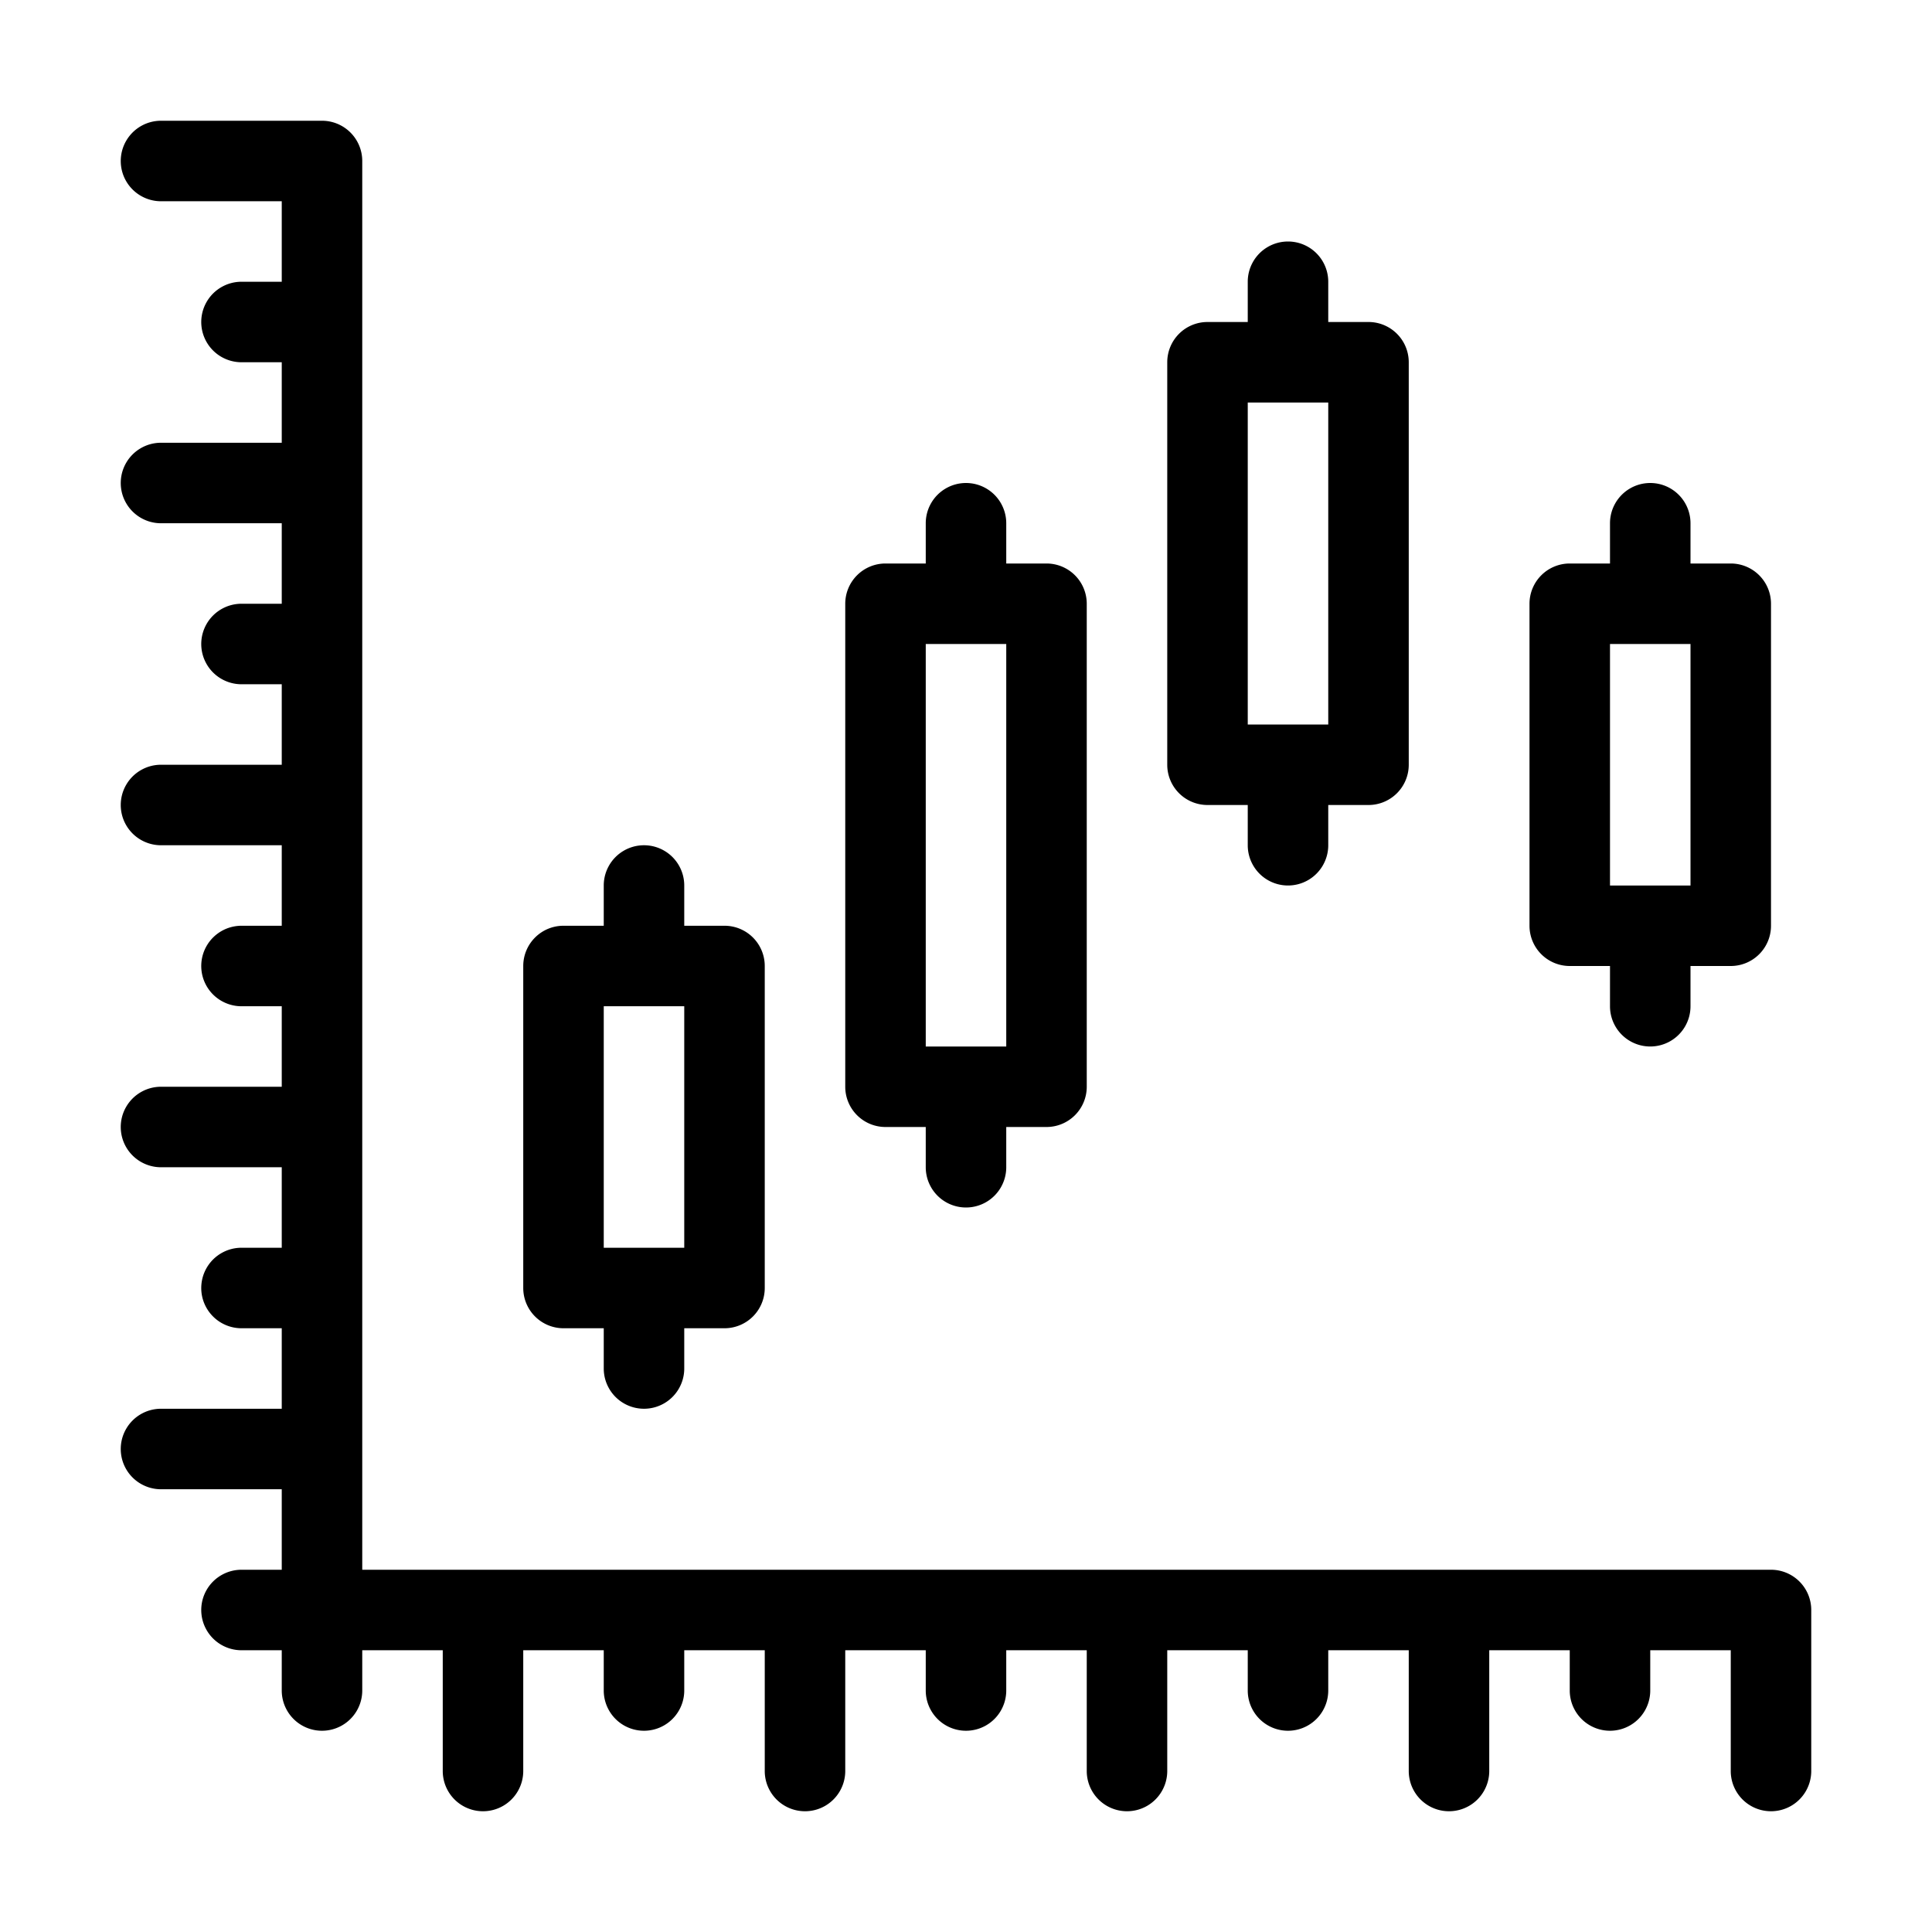 <svg xmlns="http://www.w3.org/2000/svg" fill-rule="evenodd" stroke-linejoin="round" stroke-miterlimit="2" clip-rule="evenodd" viewBox="0 0 48 48" id="candles-stick-chart"><path d="M9 41h2v3a1 1 0 0 0 2 0v-3h2v1a1 1 0 0 0 2 0v-1h2v3a1 1 0 0 0 2 0v-3h2v1a1 1 0 0 0 2 0v-1h2v3a1 1 0 0 0 2 0v-3h2v1a1 1 0 0 0 2 0v-1h2v3a1 1 0 0 0 2 0v-3h2v1a1 1 0 0 0 2 0v-1h2v3a1 1 0 0 0 2 0v-4a1 1 0 0 0-1-1H9V4a1 1 0 0 0-1-1H4a1 1 0 0 0 0 2h3v2H6a1 1 0 0 0 0 2h1v2H4a1 1 0 0 0 0 2h3v2H6a1 1 0 0 0 0 2h1v2H4a1 1 0 0 0 0 2h3v2H6a1 1 0 0 0 0 2h1v2H4a1 1 0 0 0 0 2h3v2H6a1 1 0 0 0 0 2h1v2H4a1 1 0 0 0 0 2h3v2H6a1 1 0 0 0 0 2h1v1a1 1 0 0 0 2 0v-1Zm6-18h-1a1 1 0 0 0-1 1v8a1 1 0 0 0 1 1h1v1a1 1 0 0 0 2 0v-1h1a1 1 0 0 0 1-1v-8a1 1 0 0 0-1-1h-1v-1a1 1 0 0 0-2 0v1Zm2 2v6h-2v-6h2Zm6-11h-1a1 1 0 0 0-1 1v12a1 1 0 0 0 1 1h1v1a1 1 0 0 0 2 0v-1h1a1 1 0 0 0 1-1V15a1 1 0 0 0-1-1h-1v-1a1 1 0 0 0-2 0v1Zm0 2h2v10h-2V16Zm17-2h-1a1 1 0 0 0-1 1v8a1 1 0 0 0 1 1h1v1a1 1 0 0 0 2 0v-1h1a1 1 0 0 0 1-1v-8a1 1 0 0 0-1-1h-1v-1a1 1 0 0 0-2 0v1Zm-9-6h-1a1 1 0 0 0-1 1v10a1 1 0 0 0 1 1h1v1a1 1 0 0 0 2 0v-1h1a1 1 0 0 0 1-1V9a1 1 0 0 0-1-1h-1V7a1 1 0 0 0-2 0v1Zm11 8v6h-2v-6h2Zm-11-6h2v8h-2v-8Z"></path></svg>